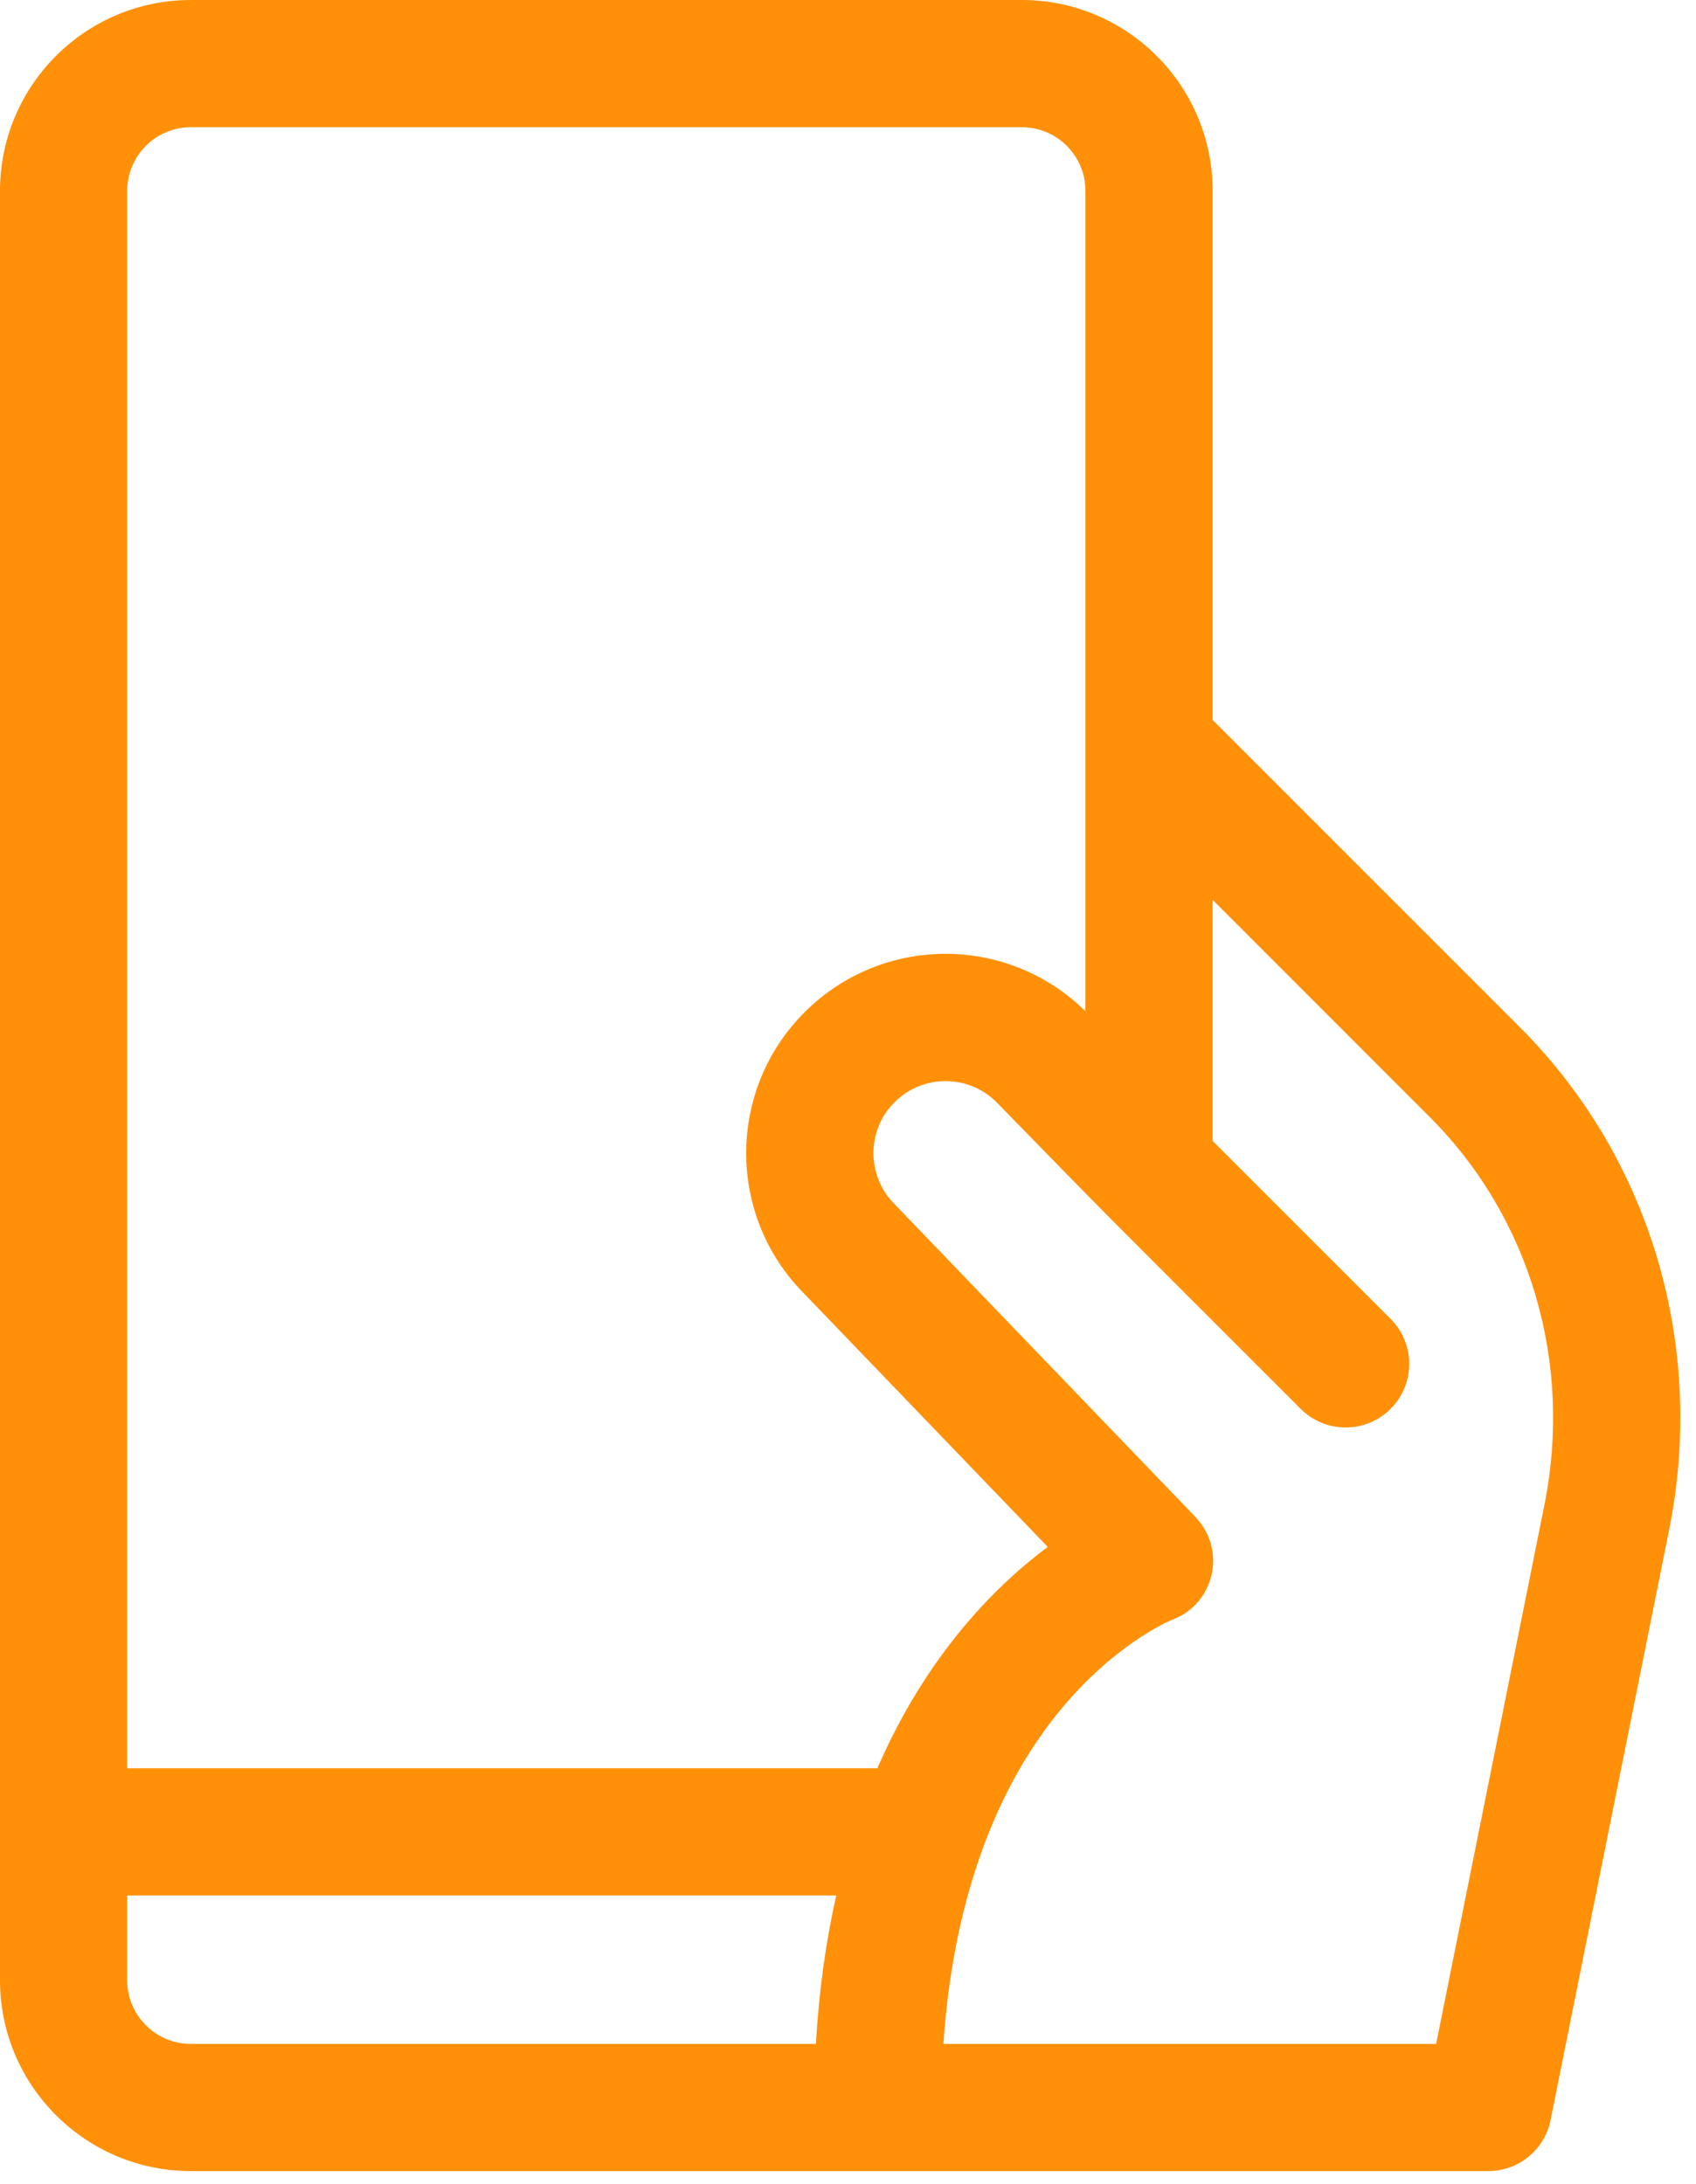 <svg xmlns="http://www.w3.org/2000/svg" width="80" height="103" viewBox="0 0 80 103">
    <path fill="#FF9008" d="M71.691 48.449L57.2 33.957V9c0-4.963-4.037-9-9-9H9C4.037 0 0 4.037 0 9v84.4c0 4.963 4.037 9 9 9h61.2c1.43 0 2.66-1.008 2.941-2.41l5.59-27.829c1.747-8.693-.885-17.557-7.04-23.712zM9 6h39.2c1.654 0 3 1.346 3 3v38.696c-3.68-3.63-9.591-3.61-13.246.045-3.662 3.656-3.68 9.592-.024 13.272l11.491 11.946c-2.491 1.86-5.718 5.105-8.036 10.441H6V9c0-1.654 1.346-3 3-3zM6 93.4v-4h33.446c-.476 2.104-.812 4.43-.96 7H9c-1.654 0-3-1.346-3-3zm66.85-22.42L67.742 96.4H44.5c.432-6.372 2.266-11.712 5.369-15.567 2.572-3.196 5.19-4.342 5.4-4.43 1.962-.702 2.664-3.25 1.093-4.883-14.185-14.747-14.141-14.702-14.167-14.727-1.317-1.318-1.338-3.471 0-4.808 1.323-1.322 3.473-1.326 4.8-.01 6.342 6.488 3.258 3.375 14.357 14.473 1.171 1.172 3.07 1.172 4.242 0 1.172-1.171 1.172-3.07 0-4.242L57.2 53.812v-11.37l10.249 10.25c4.731 4.731 6.75 11.568 5.4 18.288z"/>
</svg>
